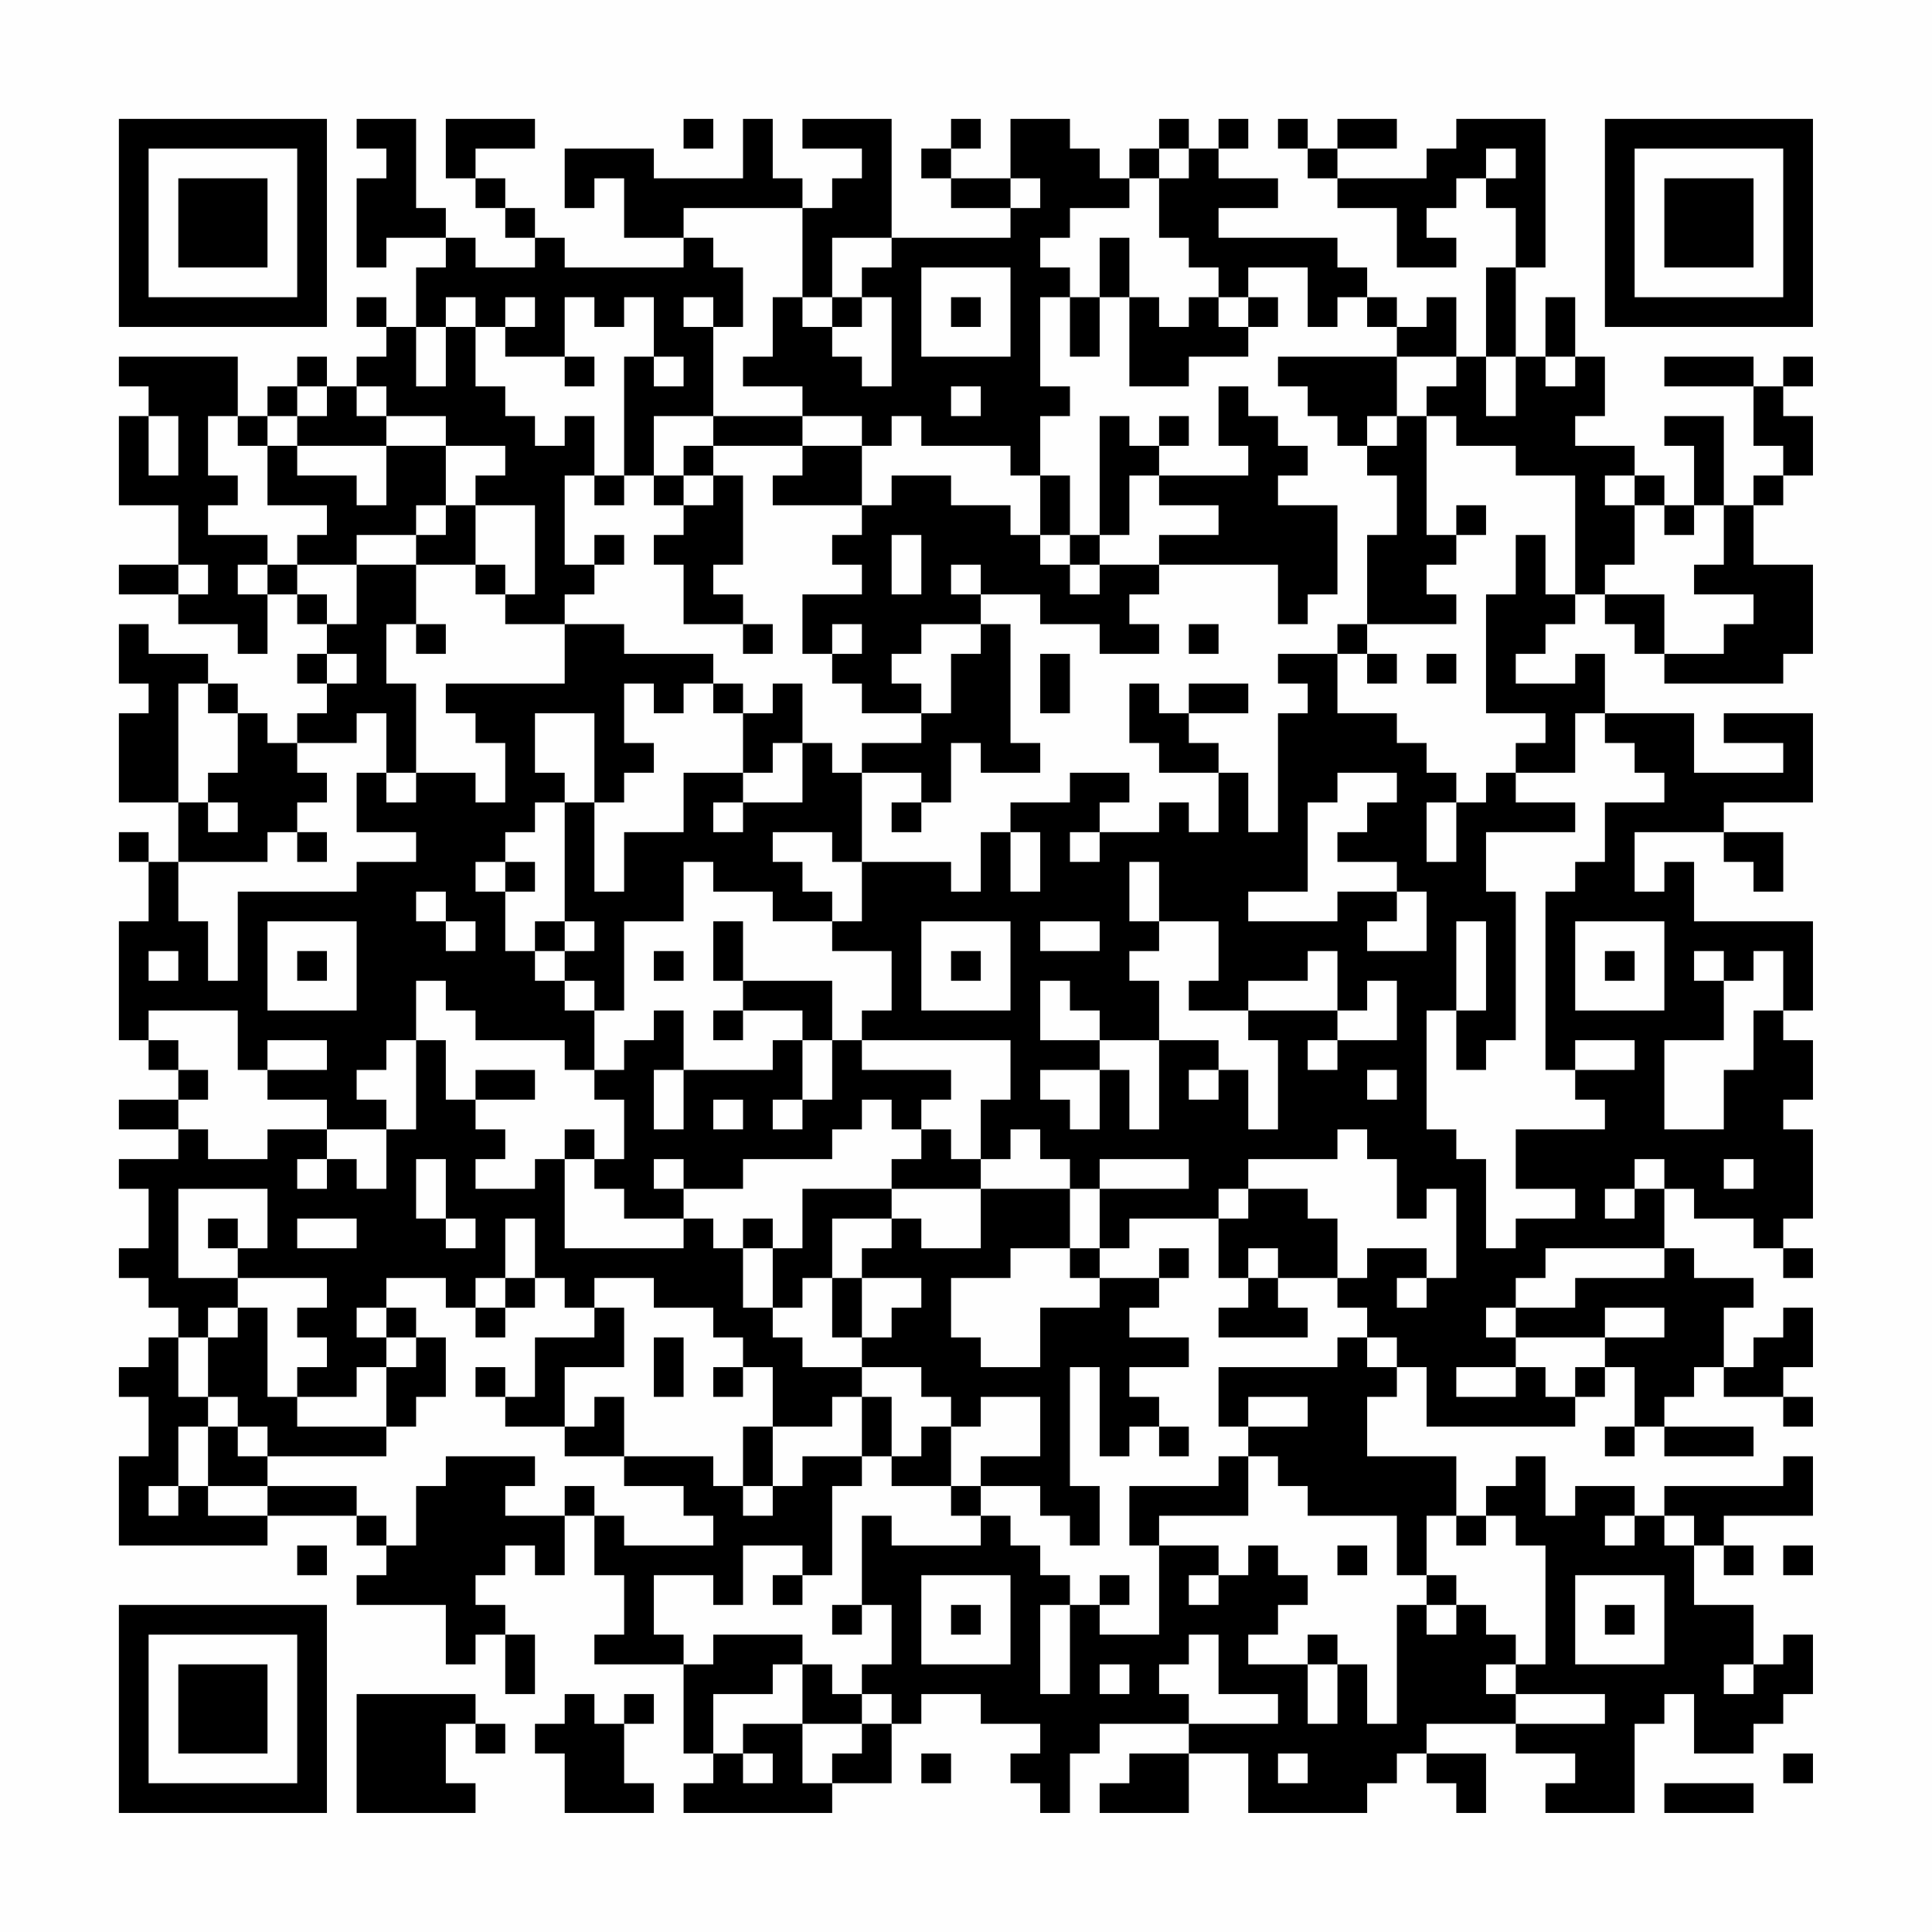 <?xml version="1.0" encoding="UTF-8"?>
<svg xmlns="http://www.w3.org/2000/svg" version="1.1" width="300" height="300" viewBox="0 0 300 300"><rect x="0" y="0" width="300" height="300" fill="#fefefe"/><g transform="scale(4.615)"><g transform="translate(4,4)"><path fill-rule="evenodd" d="M8 0L8 1L9 1L9 2L8 2L8 5L9 5L9 4L11 4L11 5L10 5L10 7L9 7L9 6L8 6L8 7L9 7L9 8L8 8L8 9L7 9L7 8L6 8L6 9L5 9L5 10L4 10L4 8L0 8L0 9L1 9L1 10L0 10L0 13L2 13L2 15L0 15L0 16L2 16L2 17L4 17L4 18L5 18L5 16L6 16L6 17L7 17L7 18L6 18L6 19L7 19L7 20L6 20L6 21L5 21L5 20L4 20L4 19L3 19L3 18L1 18L1 17L0 17L0 19L1 19L1 20L0 20L0 23L2 23L2 25L1 25L1 24L0 24L0 25L1 25L1 27L0 27L0 31L1 31L1 32L2 32L2 33L0 33L0 34L2 34L2 35L0 35L0 36L1 36L1 38L0 38L0 39L1 39L1 40L2 40L2 41L1 41L1 42L0 42L0 43L1 43L1 45L0 45L0 48L5 48L5 47L8 47L8 48L9 48L9 49L8 49L8 50L11 50L11 52L12 52L12 51L13 51L13 53L14 53L14 51L13 51L13 50L12 50L12 49L13 49L13 48L14 48L14 49L15 49L15 47L16 47L16 49L17 49L17 51L16 51L16 52L19 52L19 55L20 55L20 56L19 56L19 57L24 57L24 56L26 56L26 54L27 54L27 53L29 53L29 54L31 54L31 55L30 55L30 56L31 56L31 57L32 57L32 55L33 55L33 54L36 54L36 55L34 55L34 56L33 56L33 57L36 57L36 55L38 55L38 57L42 57L42 56L43 56L43 55L44 55L44 56L45 56L45 57L46 57L46 55L44 55L44 54L47 54L47 55L49 55L49 56L48 56L48 57L51 57L51 54L52 54L52 53L53 53L53 55L55 55L55 54L56 54L56 53L57 53L57 51L56 51L56 52L55 52L55 50L53 50L53 48L54 48L54 49L55 49L55 48L54 48L54 47L57 47L57 45L56 45L56 46L52 46L52 47L51 47L51 46L49 46L49 47L48 47L48 45L47 45L47 46L46 46L46 47L45 47L45 45L42 45L42 43L43 43L43 42L44 42L44 44L49 44L49 43L50 43L50 42L51 42L51 44L50 44L50 45L51 45L51 44L52 44L52 45L55 45L55 44L52 44L52 43L53 43L53 42L54 42L54 43L56 43L56 44L57 44L57 43L56 43L56 42L57 42L57 40L56 40L56 41L55 41L55 42L54 42L54 40L55 40L55 39L53 39L53 38L52 38L52 36L53 36L53 37L55 37L55 38L56 38L56 39L57 39L57 38L56 38L56 37L57 37L57 34L56 34L56 33L57 33L57 31L56 31L56 30L57 30L57 27L53 27L53 25L52 25L52 26L51 26L51 24L54 24L54 25L55 25L55 26L56 26L56 24L54 24L54 23L57 23L57 20L54 20L54 21L56 21L56 22L53 22L53 20L50 20L50 18L49 18L49 19L47 19L47 18L48 18L48 17L49 17L49 16L50 16L50 17L51 17L51 18L52 18L52 19L56 19L56 18L57 18L57 15L55 15L55 13L56 13L56 12L57 12L57 10L56 10L56 9L57 9L57 8L56 8L56 9L55 9L55 8L52 8L52 9L55 9L55 11L56 11L56 12L55 12L55 13L54 13L54 10L52 10L52 11L53 11L53 13L52 13L52 12L51 12L51 11L49 11L49 10L50 10L50 8L49 8L49 6L48 6L48 8L47 8L47 5L48 5L48 0L45 0L45 1L44 1L44 2L41 2L41 1L43 1L43 0L41 0L41 1L40 1L40 0L39 0L39 1L40 1L40 2L41 2L41 3L43 3L43 5L45 5L45 4L44 4L44 3L45 3L45 2L46 2L46 3L47 3L47 5L46 5L46 8L45 8L45 6L44 6L44 7L43 7L43 6L42 6L42 5L41 5L41 4L37 4L37 3L39 3L39 2L37 2L37 1L38 1L38 0L37 0L37 1L36 1L36 0L35 0L35 1L34 1L34 2L33 2L33 1L32 1L32 0L30 0L30 2L28 2L28 1L29 1L29 0L28 0L28 1L27 1L27 2L28 2L28 3L30 3L30 4L26 4L26 0L23 0L23 1L25 1L25 2L24 2L24 3L23 3L23 2L22 2L22 0L21 0L21 2L18 2L18 1L15 1L15 3L16 3L16 2L17 2L17 4L19 4L19 5L15 5L15 4L14 4L14 3L13 3L13 2L12 2L12 1L14 1L14 0L11 0L11 2L12 2L12 3L13 3L13 4L14 4L14 5L12 5L12 4L11 4L11 3L10 3L10 0ZM19 0L19 1L20 1L20 0ZM35 1L35 2L34 2L34 3L32 3L32 4L31 4L31 5L32 5L32 6L31 6L31 9L32 9L32 10L31 10L31 12L30 12L30 11L27 11L27 10L26 10L26 11L25 11L25 10L23 10L23 9L21 9L21 8L22 8L22 6L23 6L23 7L24 7L24 8L25 8L25 9L26 9L26 6L25 6L25 5L26 5L26 4L24 4L24 6L23 6L23 3L19 3L19 4L20 4L20 5L21 5L21 7L20 7L20 6L19 6L19 7L20 7L20 10L18 10L18 12L17 12L17 8L18 8L18 9L19 9L19 8L18 8L18 6L17 6L17 7L16 7L16 6L15 6L15 8L13 8L13 7L14 7L14 6L13 6L13 7L12 7L12 6L11 6L11 7L10 7L10 9L11 9L11 7L12 7L12 9L13 9L13 10L14 10L14 11L15 11L15 10L16 10L16 12L15 12L15 15L16 15L16 16L15 16L15 17L13 17L13 16L14 16L14 13L12 13L12 12L13 12L13 11L11 11L11 10L9 10L9 9L8 9L8 10L9 10L9 11L6 11L6 10L7 10L7 9L6 9L6 10L5 10L5 11L4 11L4 10L3 10L3 12L4 12L4 13L3 13L3 14L5 14L5 15L4 15L4 16L5 16L5 15L6 15L6 16L7 16L7 17L8 17L8 15L10 15L10 17L9 17L9 19L10 19L10 22L9 22L9 20L8 20L8 21L6 21L6 22L7 22L7 23L6 23L6 24L5 24L5 25L2 25L2 27L3 27L3 29L4 29L4 26L8 26L8 25L10 25L10 24L8 24L8 22L9 22L9 23L10 23L10 22L12 22L12 23L13 23L13 21L12 21L12 20L11 20L11 19L15 19L15 17L17 17L17 18L20 18L20 19L19 19L19 20L18 20L18 19L17 19L17 21L18 21L18 22L17 22L17 23L16 23L16 20L14 20L14 22L15 22L15 23L14 23L14 24L13 24L13 25L12 25L12 26L13 26L13 28L14 28L14 29L15 29L15 30L16 30L16 32L15 32L15 31L12 31L12 30L11 30L11 29L10 29L10 31L9 31L9 32L8 32L8 33L9 33L9 34L7 34L7 33L5 33L5 32L7 32L7 31L5 31L5 32L4 32L4 30L1 30L1 31L2 31L2 32L3 32L3 33L2 33L2 34L3 34L3 35L5 35L5 34L7 34L7 35L6 35L6 36L7 36L7 35L8 35L8 36L9 36L9 34L10 34L10 31L11 31L11 33L12 33L12 34L13 34L13 35L12 35L12 36L14 36L14 35L15 35L15 38L19 38L19 37L20 37L20 38L21 38L21 40L22 40L22 41L23 41L23 42L25 42L25 43L24 43L24 44L22 44L22 42L21 42L21 41L20 41L20 40L18 40L18 39L16 39L16 40L15 40L15 39L14 39L14 37L13 37L13 39L12 39L12 40L11 40L11 39L9 39L9 40L8 40L8 41L9 41L9 42L8 42L8 43L6 43L6 42L7 42L7 41L6 41L6 40L7 40L7 39L4 39L4 38L5 38L5 36L2 36L2 39L4 39L4 40L3 40L3 41L2 41L2 43L3 43L3 44L2 44L2 46L1 46L1 47L2 47L2 46L3 46L3 47L5 47L5 46L8 46L8 47L9 47L9 48L10 48L10 46L11 46L11 45L14 45L14 46L13 46L13 47L15 47L15 46L16 46L16 47L17 47L17 48L20 48L20 47L19 47L19 46L17 46L17 45L20 45L20 46L21 46L21 47L22 47L22 46L23 46L23 45L25 45L25 46L24 46L24 49L23 49L23 48L21 48L21 50L20 50L20 49L18 49L18 51L19 51L19 52L20 52L20 51L23 51L23 52L22 52L22 53L20 53L20 55L21 55L21 56L22 56L22 55L21 55L21 54L23 54L23 56L24 56L24 55L25 55L25 54L26 54L26 53L25 53L25 52L26 52L26 50L25 50L25 47L26 47L26 48L29 48L29 47L30 47L30 48L31 48L31 49L32 49L32 50L31 50L31 53L32 53L32 50L33 50L33 51L35 51L35 48L37 48L37 49L36 49L36 50L37 50L37 49L38 49L38 48L39 48L39 49L40 49L40 50L39 50L39 51L38 51L38 52L40 52L40 54L41 54L41 52L42 52L42 54L43 54L43 50L44 50L44 51L45 51L45 50L46 50L46 51L47 51L47 52L46 52L46 53L47 53L47 54L50 54L50 53L47 53L47 52L48 52L48 48L47 48L47 47L46 47L46 48L45 48L45 47L44 47L44 49L43 49L43 47L40 47L40 46L39 46L39 45L38 45L38 44L40 44L40 43L38 43L38 44L37 44L37 42L41 42L41 41L42 41L42 42L43 42L43 41L42 41L42 40L41 40L41 39L42 39L42 38L44 38L44 39L43 39L43 40L44 40L44 39L45 39L45 36L44 36L44 37L43 37L43 35L42 35L42 34L41 34L41 35L38 35L38 36L37 36L37 37L34 37L34 38L33 38L33 36L36 36L36 35L33 35L33 36L32 36L32 35L31 35L31 34L30 34L30 35L29 35L29 33L30 33L30 31L25 31L25 30L26 30L26 28L24 28L24 27L25 27L25 25L28 25L28 26L29 26L29 24L30 24L30 26L31 26L31 24L30 24L30 23L32 23L32 22L34 22L34 23L33 23L33 24L32 24L32 25L33 25L33 24L35 24L35 23L36 23L36 24L37 24L37 22L38 22L38 24L39 24L39 20L40 20L40 19L39 19L39 18L41 18L41 20L43 20L43 21L44 21L44 22L45 22L45 23L44 23L44 25L45 25L45 23L46 23L46 22L47 22L47 23L49 23L49 24L46 24L46 26L47 26L47 31L46 31L46 32L45 32L45 30L46 30L46 27L45 27L45 30L44 30L44 34L45 34L45 35L46 35L46 38L47 38L47 37L49 37L49 36L47 36L47 34L50 34L50 33L49 33L49 32L51 32L51 31L49 31L49 32L48 32L48 26L49 26L49 25L50 25L50 23L52 23L52 22L51 22L51 21L50 21L50 20L49 20L49 22L47 22L47 21L48 21L48 20L46 20L46 16L47 16L47 14L48 14L48 16L49 16L49 12L47 12L47 11L45 11L45 10L44 10L44 9L45 9L45 8L43 8L43 7L42 7L42 6L41 6L41 7L40 7L40 5L38 5L38 6L37 6L37 5L36 5L36 4L35 4L35 2L36 2L36 1ZM46 1L46 2L47 2L47 1ZM30 2L30 3L31 3L31 2ZM33 4L33 6L32 6L32 8L33 8L33 6L34 6L34 9L36 9L36 8L38 8L38 7L39 7L39 6L38 6L38 7L37 7L37 6L36 6L36 7L35 7L35 6L34 6L34 4ZM27 5L27 8L30 8L30 5ZM24 6L24 7L25 7L25 6ZM28 6L28 7L29 7L29 6ZM15 8L15 9L16 9L16 8ZM39 8L39 9L40 9L40 10L41 10L41 11L42 11L42 12L43 12L43 14L42 14L42 17L41 17L41 18L42 18L42 19L43 19L43 18L42 18L42 17L45 17L45 16L44 16L44 15L45 15L45 14L46 14L46 13L45 13L45 14L44 14L44 10L43 10L43 8ZM46 8L46 10L47 10L47 8ZM48 8L48 9L49 9L49 8ZM28 9L28 10L29 10L29 9ZM37 9L37 11L38 11L38 12L35 12L35 11L36 11L36 10L35 10L35 11L34 11L34 10L33 10L33 14L32 14L32 12L31 12L31 14L30 14L30 13L28 13L28 12L26 12L26 13L25 13L25 11L23 11L23 10L20 10L20 11L19 11L19 12L18 12L18 13L19 13L19 14L18 14L18 15L19 15L19 17L21 17L21 18L22 18L22 17L21 17L21 16L20 16L20 15L21 15L21 12L20 12L20 11L23 11L23 12L22 12L22 13L25 13L25 14L24 14L24 15L25 15L25 16L23 16L23 18L24 18L24 19L25 19L25 20L27 20L27 21L25 21L25 22L24 22L24 21L23 21L23 19L22 19L22 20L21 20L21 19L20 19L20 20L21 20L21 22L19 22L19 24L17 24L17 26L16 26L16 23L15 23L15 27L14 27L14 28L15 28L15 29L16 29L16 30L17 30L17 27L19 27L19 25L20 25L20 26L22 26L22 27L24 27L24 26L23 26L23 25L22 25L22 24L24 24L24 25L25 25L25 22L27 22L27 23L26 23L26 24L27 24L27 23L28 23L28 21L29 21L29 22L31 22L31 21L30 21L30 17L29 17L29 16L31 16L31 17L33 17L33 18L35 18L35 17L34 17L34 16L35 16L35 15L39 15L39 17L40 17L40 16L41 16L41 13L39 13L39 12L40 12L40 11L39 11L39 10L38 10L38 9ZM1 10L1 12L2 12L2 10ZM42 10L42 11L43 11L43 10ZM5 11L5 13L7 13L7 14L6 14L6 15L8 15L8 14L10 14L10 15L12 15L12 16L13 16L13 15L12 15L12 13L11 13L11 11L9 11L9 13L8 13L8 12L6 12L6 11ZM16 12L16 13L17 13L17 12ZM19 12L19 13L20 13L20 12ZM34 12L34 14L33 14L33 15L32 15L32 14L31 14L31 15L32 15L32 16L33 16L33 15L35 15L35 14L37 14L37 13L35 13L35 12ZM50 12L50 13L51 13L51 15L50 15L50 16L52 16L52 18L54 18L54 17L55 17L55 16L53 16L53 15L54 15L54 13L53 13L53 14L52 14L52 13L51 13L51 12ZM10 13L10 14L11 14L11 13ZM16 14L16 15L17 15L17 14ZM26 14L26 16L27 16L27 14ZM2 15L2 16L3 16L3 15ZM28 15L28 16L29 16L29 15ZM10 17L10 18L11 18L11 17ZM24 17L24 18L25 18L25 17ZM27 17L27 18L26 18L26 19L27 19L27 20L28 20L28 18L29 18L29 17ZM36 17L36 18L37 18L37 17ZM7 18L7 19L8 19L8 18ZM31 18L31 20L32 20L32 18ZM44 18L44 19L45 19L45 18ZM2 19L2 23L3 23L3 24L4 24L4 23L3 23L3 22L4 22L4 20L3 20L3 19ZM34 19L34 21L35 21L35 22L37 22L37 21L36 21L36 20L38 20L38 19L36 19L36 20L35 20L35 19ZM22 21L22 22L21 22L21 23L20 23L20 24L21 24L21 23L23 23L23 21ZM41 22L41 23L40 23L40 26L38 26L38 27L41 27L41 26L43 26L43 27L42 27L42 28L44 28L44 26L43 26L43 25L41 25L41 24L42 24L42 23L43 23L43 22ZM6 24L6 25L7 25L7 24ZM13 25L13 26L14 26L14 25ZM34 25L34 27L35 27L35 28L34 28L34 29L35 29L35 31L33 31L33 30L32 30L32 29L31 29L31 31L33 31L33 32L31 32L31 33L32 33L32 34L33 34L33 32L34 32L34 34L35 34L35 31L37 31L37 32L36 32L36 33L37 33L37 32L38 32L38 34L39 34L39 31L38 31L38 30L41 30L41 31L40 31L40 32L41 32L41 31L43 31L43 29L42 29L42 30L41 30L41 28L40 28L40 29L38 29L38 30L36 30L36 29L37 29L37 27L35 27L35 25ZM10 26L10 27L11 27L11 28L12 28L12 27L11 27L11 26ZM5 27L5 30L8 30L8 27ZM15 27L15 28L16 28L16 27ZM20 27L20 29L21 29L21 30L20 30L20 31L21 31L21 30L23 30L23 31L22 31L22 32L19 32L19 30L18 30L18 31L17 31L17 32L16 32L16 33L17 33L17 35L16 35L16 34L15 34L15 35L16 35L16 36L17 36L17 37L19 37L19 36L21 36L21 35L24 35L24 34L25 34L25 33L26 33L26 34L27 34L27 35L26 35L26 36L23 36L23 38L22 38L22 37L21 37L21 38L22 38L22 40L23 40L23 39L24 39L24 41L25 41L25 42L27 42L27 43L28 43L28 44L27 44L27 45L26 45L26 43L25 43L25 45L26 45L26 46L28 46L28 47L29 47L29 46L31 46L31 47L32 47L32 48L33 48L33 46L32 46L32 42L33 42L33 45L34 45L34 44L35 44L35 45L36 45L36 44L35 44L35 43L34 43L34 42L36 42L36 41L34 41L34 40L35 40L35 39L36 39L36 38L35 38L35 39L33 39L33 38L32 38L32 36L29 36L29 35L28 35L28 34L27 34L27 33L28 33L28 32L25 32L25 31L24 31L24 29L21 29L21 27ZM27 27L27 30L30 30L30 27ZM31 27L31 28L33 28L33 27ZM49 27L49 30L52 30L52 27ZM1 28L1 29L2 29L2 28ZM6 28L6 29L7 29L7 28ZM18 28L18 29L19 29L19 28ZM28 28L28 29L29 29L29 28ZM50 28L50 29L51 29L51 28ZM53 28L53 29L54 29L54 31L52 31L52 34L54 34L54 32L55 32L55 30L56 30L56 28L55 28L55 29L54 29L54 28ZM23 31L23 33L22 33L22 34L23 34L23 33L24 33L24 31ZM12 32L12 33L14 33L14 32ZM18 32L18 34L19 34L19 32ZM42 32L42 33L43 33L43 32ZM20 33L20 34L21 34L21 33ZM10 35L10 37L11 37L11 38L12 38L12 37L11 37L11 35ZM18 35L18 36L19 36L19 35ZM51 35L51 36L50 36L50 37L51 37L51 36L52 36L52 35ZM54 35L54 36L55 36L55 35ZM26 36L26 37L24 37L24 39L25 39L25 41L26 41L26 40L27 40L27 39L25 39L25 38L26 38L26 37L27 37L27 38L29 38L29 36ZM38 36L38 37L37 37L37 39L38 39L38 40L37 40L37 41L40 41L40 40L39 40L39 39L41 39L41 37L40 37L40 36ZM3 37L3 38L4 38L4 37ZM6 37L6 38L8 38L8 37ZM30 38L30 39L28 39L28 41L29 41L29 42L31 42L31 40L33 40L33 39L32 39L32 38ZM38 38L38 39L39 39L39 38ZM48 38L48 39L47 39L47 40L46 40L46 41L47 41L47 42L45 42L45 43L47 43L47 42L48 42L48 43L49 43L49 42L50 42L50 41L52 41L52 40L50 40L50 41L47 41L47 40L49 40L49 39L52 39L52 38ZM13 39L13 40L12 40L12 41L13 41L13 40L14 40L14 39ZM4 40L4 41L3 41L3 43L4 43L4 44L3 44L3 46L5 46L5 45L9 45L9 44L10 44L10 43L11 43L11 41L10 41L10 40L9 40L9 41L10 41L10 42L9 42L9 44L6 44L6 43L5 43L5 40ZM16 40L16 41L14 41L14 43L13 43L13 42L12 42L12 43L13 43L13 44L15 44L15 45L17 45L17 43L16 43L16 44L15 44L15 42L17 42L17 40ZM18 41L18 43L19 43L19 41ZM20 42L20 43L21 43L21 42ZM29 43L29 44L28 44L28 46L29 46L29 45L31 45L31 43ZM4 44L4 45L5 45L5 44ZM21 44L21 46L22 46L22 44ZM37 45L37 46L34 46L34 48L35 48L35 47L38 47L38 45ZM50 47L50 48L51 48L51 47ZM52 47L52 48L53 48L53 47ZM6 48L6 49L7 49L7 48ZM41 48L41 49L42 49L42 48ZM56 48L56 49L57 49L57 48ZM22 49L22 50L23 50L23 49ZM27 49L27 52L30 52L30 49ZM33 49L33 50L34 50L34 49ZM44 49L44 50L45 50L45 49ZM49 49L49 52L52 52L52 49ZM24 50L24 51L25 51L25 50ZM28 50L28 51L29 51L29 50ZM50 50L50 51L51 51L51 50ZM36 51L36 52L35 52L35 53L36 53L36 54L39 54L39 53L37 53L37 51ZM40 51L40 52L41 52L41 51ZM23 52L23 54L25 54L25 53L24 53L24 52ZM33 52L33 53L34 53L34 52ZM54 52L54 53L55 53L55 52ZM8 53L8 57L12 57L12 56L11 56L11 54L12 54L12 55L13 55L13 54L12 54L12 53ZM15 53L15 54L14 54L14 55L15 55L15 57L18 57L18 56L17 56L17 54L18 54L18 53L17 53L17 54L16 54L16 53ZM27 55L27 56L28 56L28 55ZM39 55L39 56L40 56L40 55ZM56 55L56 56L57 56L57 55ZM52 56L52 57L55 57L55 56ZM0 0L0 7L7 7L7 0ZM1 1L1 6L6 6L6 1ZM2 2L2 5L5 5L5 2ZM50 0L50 7L57 7L57 0ZM51 1L51 6L56 6L56 1ZM52 2L52 5L55 5L55 2ZM0 50L0 57L7 57L7 50ZM1 51L1 56L6 56L6 51ZM2 52L2 55L5 55L5 52Z" fill="#000000"/></g></g></svg>
